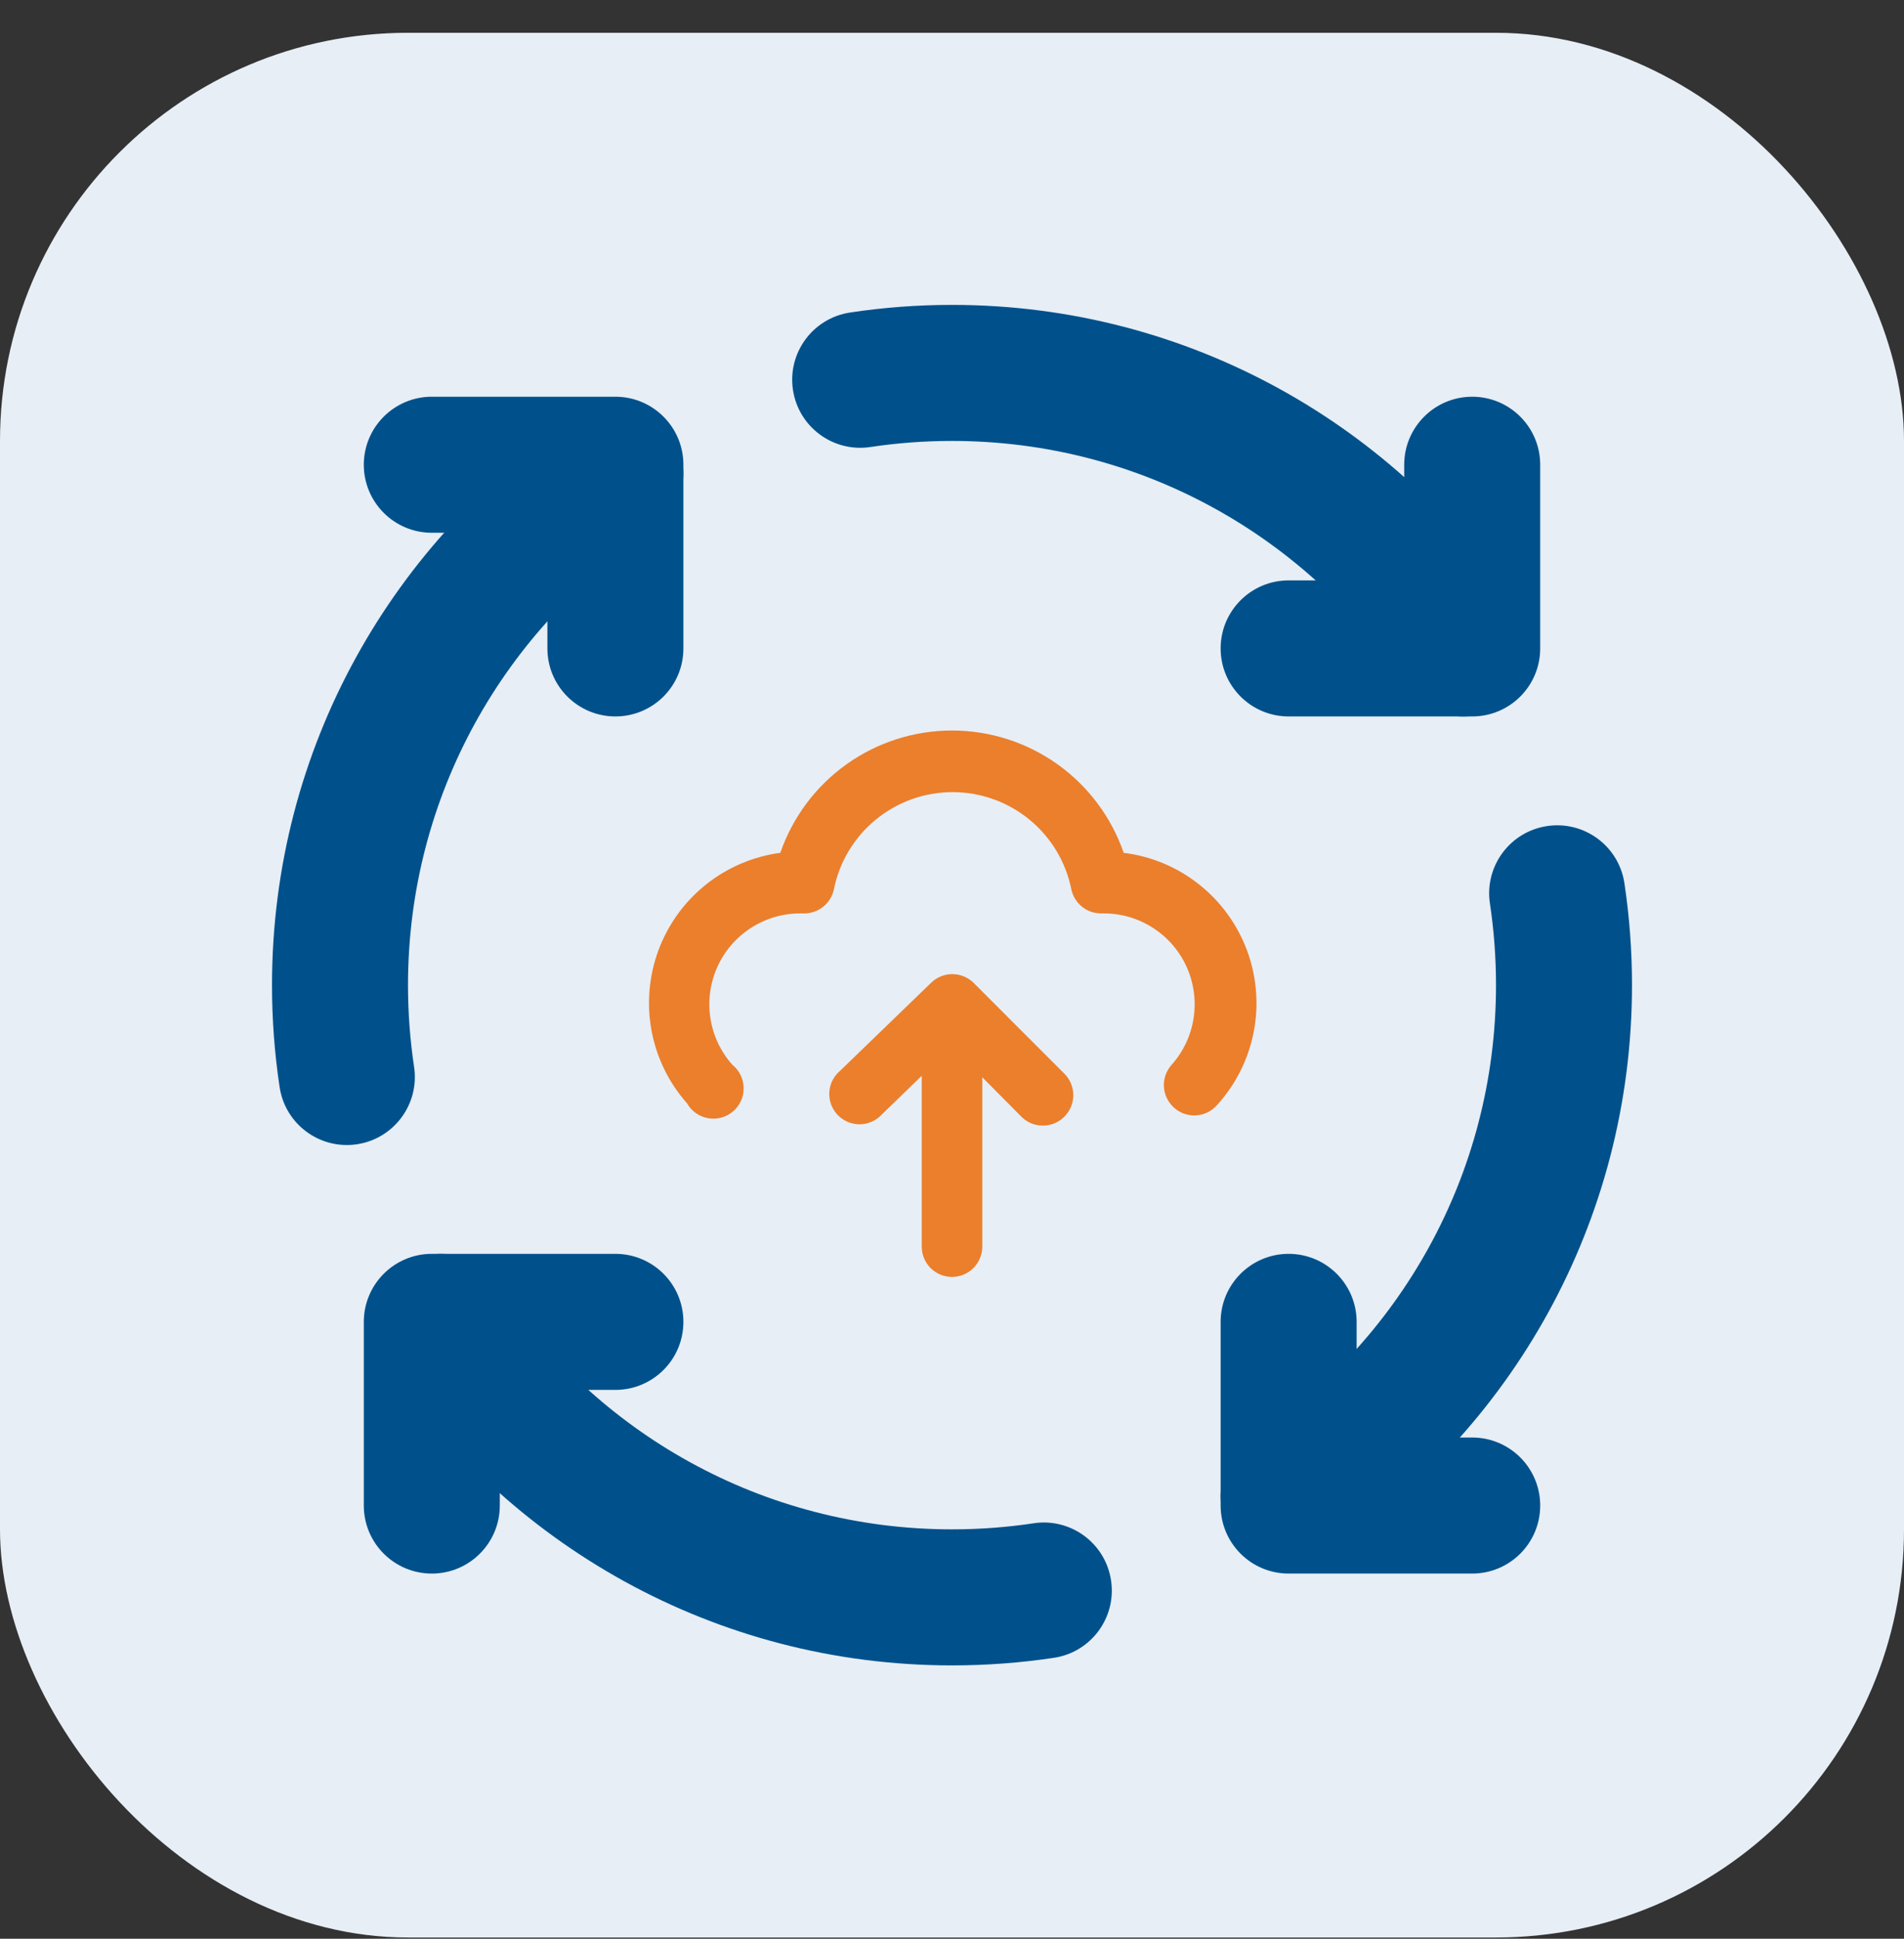 <svg width="56" height="57" viewBox="0 0 56 57" fill="none" xmlns="http://www.w3.org/2000/svg">
<rect x="0" y="0" width="56" height="57" fill="#333333" stroke="none"/>
<rect x="0" y="0.964" width="56" height="56" rx="12" fill="#E7EEF6"/>
<g clip-path="url(#clip0_1231_3974)">
<path d="M28.633 28.894C28.466 28.731 28.242 28.64 28.009 28.64C27.776 28.64 27.552 28.731 27.386 28.894L24.714 31.477C24.619 31.555 24.542 31.652 24.486 31.761C24.431 31.87 24.399 31.99 24.391 32.112C24.384 32.234 24.402 32.357 24.445 32.472C24.487 32.587 24.553 32.692 24.637 32.78C24.722 32.869 24.824 32.939 24.938 32.986C25.051 33.033 25.172 33.057 25.295 33.055C25.417 33.053 25.538 33.026 25.649 32.975C25.761 32.924 25.861 32.851 25.943 32.76L27.11 31.629V36.652C27.11 36.888 27.203 37.114 27.37 37.282C27.537 37.449 27.764 37.542 28 37.542C28.236 37.542 28.463 37.449 28.63 37.282C28.797 37.114 28.891 36.888 28.891 36.652V31.673L30.04 32.831C30.122 32.914 30.221 32.981 30.329 33.026C30.438 33.071 30.554 33.094 30.672 33.094C30.79 33.094 30.906 33.071 31.015 33.026C31.123 32.981 31.221 32.914 31.304 32.831C31.388 32.748 31.454 32.65 31.499 32.541C31.544 32.433 31.568 32.316 31.568 32.199C31.568 32.081 31.544 31.965 31.499 31.856C31.454 31.747 31.388 31.649 31.304 31.566L28.633 28.894Z" fill="#EB7F2C"/>
<path d="M33.05 25.074C32.687 24.024 32.005 23.113 31.1 22.468C30.195 21.824 29.111 21.478 28 21.478C26.889 21.478 25.805 21.824 24.901 22.468C23.995 23.113 23.314 24.024 22.95 25.074C22.15 25.181 21.394 25.503 20.763 26.007C20.132 26.511 19.65 27.177 19.368 27.933C19.087 28.69 19.016 29.509 19.163 30.302C19.311 31.096 19.672 31.835 20.207 32.439C20.272 32.553 20.361 32.651 20.468 32.727C20.575 32.802 20.697 32.853 20.826 32.876C20.955 32.899 21.087 32.893 21.213 32.859C21.34 32.825 21.457 32.764 21.557 32.679C21.657 32.594 21.737 32.489 21.792 32.37C21.846 32.251 21.874 32.121 21.872 31.99C21.871 31.859 21.841 31.73 21.784 31.612C21.727 31.494 21.645 31.39 21.543 31.308C21.198 30.923 20.973 30.446 20.894 29.935C20.815 29.424 20.886 28.902 21.098 28.43C21.31 27.959 21.654 27.559 22.089 27.28C22.524 27 23.03 26.852 23.547 26.855H23.636C23.844 26.859 24.048 26.79 24.21 26.66C24.373 26.53 24.485 26.347 24.527 26.142C24.69 25.337 25.127 24.613 25.763 24.093C26.4 23.573 27.196 23.289 28.018 23.289C28.84 23.289 29.636 23.573 30.273 24.093C30.909 24.613 31.346 25.337 31.509 26.142C31.551 26.347 31.663 26.53 31.826 26.66C31.988 26.79 32.191 26.859 32.4 26.855H32.453C32.97 26.852 33.477 27 33.911 27.28C34.346 27.559 34.69 27.959 34.902 28.43C35.114 28.902 35.185 29.424 35.106 29.935C35.027 30.446 34.802 30.923 34.457 31.308C34.379 31.396 34.319 31.499 34.28 31.61C34.242 31.721 34.226 31.839 34.233 31.957C34.24 32.075 34.271 32.19 34.324 32.295C34.376 32.401 34.448 32.495 34.537 32.573C34.7 32.716 34.909 32.795 35.125 32.795C35.252 32.795 35.377 32.768 35.492 32.716C35.607 32.664 35.71 32.587 35.793 32.492C36.343 31.889 36.717 31.146 36.873 30.345C37.029 29.543 36.962 28.714 36.679 27.948C36.395 27.183 35.907 26.509 35.267 26.003C34.627 25.495 33.86 25.174 33.05 25.074Z" fill="#EB7F2C"/>
</g>
<path fill-rule="evenodd" clip-rule="evenodd" d="M10.7 38.864C10.7 37.76 11.596 36.864 12.7 36.864H18.1C19.205 36.864 20.1 37.76 20.1 38.864C20.1 39.969 19.205 40.864 18.1 40.864H14.7V44.264C14.7 45.369 13.805 46.264 12.7 46.264C11.596 46.264 10.7 45.369 10.7 44.264V38.864Z" fill="#00518B"/>
<path fill-rule="evenodd" clip-rule="evenodd" d="M37.901 36.864C39.005 36.864 39.901 37.76 39.901 38.864V42.264H43.3C44.405 42.264 45.3 43.16 45.3 44.264C45.3 45.369 44.405 46.264 43.3 46.264H37.901C36.796 46.264 35.901 45.369 35.901 44.264V38.864C35.901 37.76 36.796 36.864 37.901 36.864Z" fill="#00518B"/>
<path fill-rule="evenodd" clip-rule="evenodd" d="M43.3 11.664C44.405 11.664 45.3 12.56 45.3 13.664V19.064C45.3 20.169 44.405 21.064 43.3 21.064H37.901C36.796 21.064 35.901 20.169 35.901 19.064C35.901 17.96 36.796 17.064 37.901 17.064H41.3V13.664C41.3 12.56 42.196 11.664 43.3 11.664Z" fill="#00518B"/>
<path fill-rule="evenodd" clip-rule="evenodd" d="M10.7 13.664C10.7 12.56 11.596 11.664 12.7 11.664H18.1C19.205 11.664 20.1 12.56 20.1 13.664V19.064C20.1 20.169 19.205 21.064 18.1 21.064C16.996 21.064 16.1 20.169 16.1 19.064V15.664H12.7C11.596 15.664 10.7 14.769 10.7 13.664Z" fill="#00518B"/>
<path fill-rule="evenodd" clip-rule="evenodd" d="M19.77 12.827C20.378 13.749 20.123 14.99 19.201 15.598C14.859 18.463 12 23.381 12 28.964C12 29.782 12.061 30.584 12.179 31.367C12.343 32.459 11.591 33.478 10.499 33.642C9.406 33.806 8.388 33.054 8.224 31.962C8.076 30.983 8 29.982 8 28.964C8 21.98 11.582 15.834 16.999 12.259C17.921 11.651 19.161 11.905 19.77 12.827Z" fill="#00518B"/>
<path fill-rule="evenodd" clip-rule="evenodd" d="M11.864 37.195C12.786 36.587 14.026 36.841 14.635 37.763C17.5 42.106 22.417 44.964 28.001 44.964C28.818 44.964 29.62 44.903 30.403 44.785C31.495 44.621 32.514 45.373 32.678 46.466C32.843 47.558 32.09 48.577 30.998 48.741C30.019 48.888 29.018 48.964 28.001 48.964C21.017 48.964 14.87 45.383 11.296 39.966C10.688 39.044 10.942 37.803 11.864 37.195Z" fill="#00518B"/>
<path fill-rule="evenodd" clip-rule="evenodd" d="M45.502 24.287C46.594 24.122 47.613 24.875 47.777 25.967C47.924 26.946 48 27.947 48 28.964C48 35.948 44.419 42.095 39.002 45.669C38.08 46.277 36.839 46.023 36.231 45.101C35.623 44.179 35.877 42.939 36.799 42.33C41.142 39.465 44 34.548 44 28.964C44 28.147 43.939 27.344 43.821 26.562C43.657 25.47 44.409 24.451 45.502 24.287Z" fill="#00518B"/>
<path fill-rule="evenodd" clip-rule="evenodd" d="M28 12.964C27.183 12.964 26.38 13.025 25.598 13.143C24.505 13.307 23.487 12.555 23.322 11.463C23.158 10.371 23.91 9.352 25.003 9.188C25.982 9.04 26.983 8.964 28 8.964C34.984 8.964 41.131 12.546 44.705 17.963C45.313 18.885 45.059 20.125 44.137 20.734C43.215 21.342 41.974 21.088 41.366 20.166C38.501 15.823 33.584 12.964 28 12.964Z" fill="#00518B"/>
<defs>
<clipPath id="clip0_1231_3974">
<rect width="21.375" height="21.375" fill="white" transform="translate(17.313 18.839)"/>
</clipPath>
</defs>
</svg>
